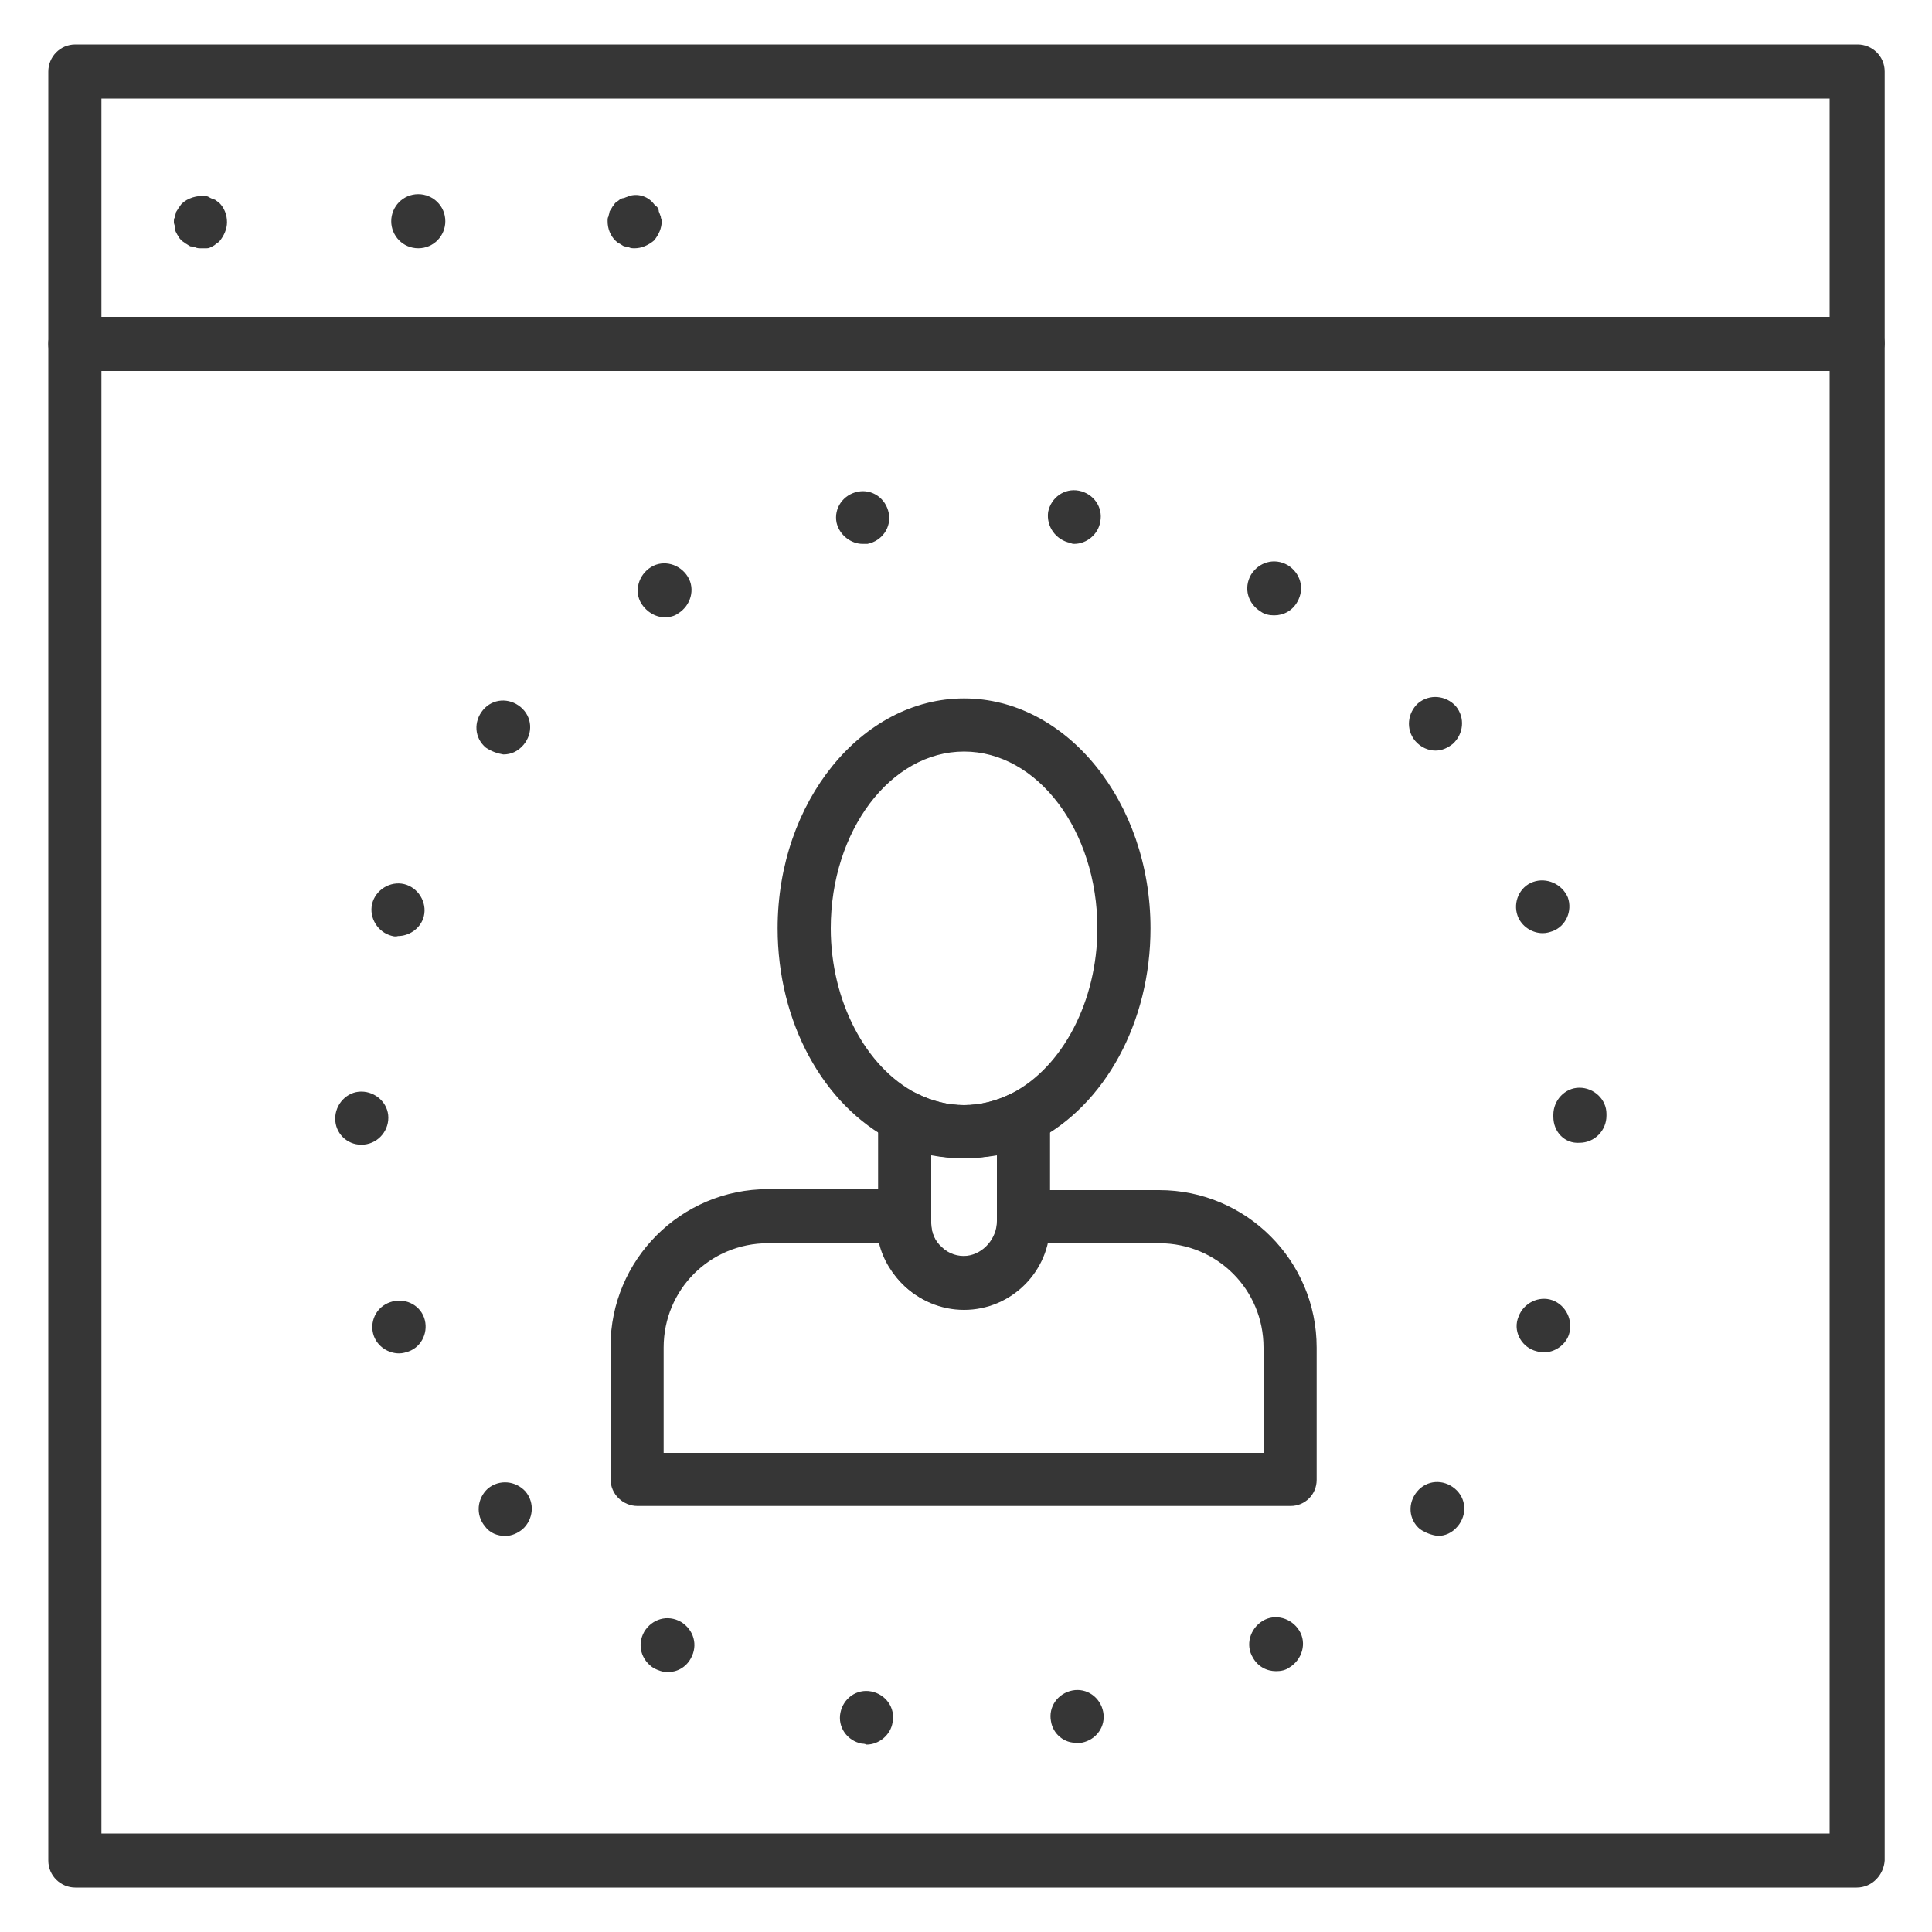 <?xml version="1.0" encoding="utf-8"?>
<!-- Generator: Adobe Illustrator 25.0.0, SVG Export Plug-In . SVG Version: 6.00 Build 0)  -->
<svg version="1.1" id="圖層_1" xmlns="http://www.w3.org/2000/svg" xmlns:xlink="http://www.w3.org/1999/xlink" x="0px" y="0px"
	 viewBox="0 0 200 200" style="enable-background:new 0 0 200 200;" xml:space="preserve">
<style type="text/css">
	.st0{display:none;}
	.st1{display:inline;}
	.st2{fill:#474747;}
	.st3{fill:#363636;}
	.st4{fill:#444444;}
</style>
<g id="圖層_1_2_" class="st0">
	<g id="圖層_1_1_" class="st1">
		<g>
			<g>
				<path class="st2" d="M125.4,137.7H78.1c-1.5,0-2.7-1.2-2.7-2.7V87.8c0-1.5,1.2-2.7,2.7-2.7h47.3c1.5,0,2.7,1.2,2.7,2.7V135
					C128.1,136.5,126.9,137.7,125.4,137.7z M80.8,132.4h41.9V90.5H80.8V132.4z"/>
			</g>
			<g>
				<path class="st2" d="M115.7,90.5h-28c-1.5,0-2.7-1.2-2.7-2.7v-9c0-9.2,7.5-16.7,16.7-16.7s16.7,7.5,16.7,16.7v9
					C118.4,89.3,117.2,90.5,115.7,90.5z M90.4,85.1H113v-6.3c0-6.2-5.1-11.3-11.3-11.3c-6.2,0-11.3,5.1-11.3,11.3
					C90.4,78.8,90.4,85.1,90.4,85.1z"/>
			</g>
			<g>
				<path class="st2" d="M109.1,127.7H94.4c-0.9,0-1.7-0.4-2.2-1.1s-0.7-1.6-0.4-2.4l2.9-9.1c-2.6-2.1-4.2-5.3-4.2-8.7
					c0-6.2,5-11.2,11.2-11.2s11.2,5,11.2,11.2c0,3.4-1.6,6.6-4.2,8.7l2.9,9.1c0.3,0.8,0.1,1.7-0.4,2.4
					C110.7,127.3,109.9,127.7,109.1,127.7z M98.1,122.3h7.3l-2.4-7.6c-0.4-1.3,0.2-2.6,1.4-3.2c2-1,3.2-3,3.2-5.2
					c0-3.2-2.6-5.8-5.8-5.8c-3.2,0-5.8,2.6-5.8,5.8c0,2.2,1.2,4.2,3.2,5.2c1.2,0.6,1.8,2,1.4,3.2L98.1,122.3z"/>
			</g>
			<g>
				<path class="st2" d="M28.7,163.7c-0.8,0-1.5-0.3-2.1-1C12.7,145.8,5,124.4,5,102.4c0-13.1,2.6-25.7,7.7-37.6
					C14.8,60,20.1,57.5,25,59c2.8,0.8,5,2.8,6.3,5.4c1.2,2.6,1.3,5.7,0.1,8.4c-3.9,9.2-5.9,18.9-5.9,29c0,1.5-1.2,2.7-2.7,2.7
					s-2.7-1.2-2.7-2.7c0-10.8,2.1-21.3,6.3-31.1c0.5-1.3,0.5-2.7-0.1-4c-0.6-1.2-1.6-2.1-2.9-2.5c-2.3-0.7-4.8,0.5-5.8,2.8
					c-4.8,11.2-7.3,23.2-7.3,35.5c0,20.7,7.2,40.9,20.4,56.9c0.9,1.1,0.8,2.8-0.4,3.8C29.9,163.5,29.3,163.7,28.7,163.7z"/>
			</g>
			<g>
				<path class="st2" d="M70.3,192.5c-0.3,0-0.6,0-0.9-0.1c-11.2-3.8-21.5-9.6-30.5-17.2c-1.1-1-1.3-2.7-0.3-3.8s2.7-1.3,3.8-0.3
					c8.6,7.2,18.3,12.7,28.8,16.3c1.4,0.5,2.2,2,1.7,3.4C72.4,191.8,71.4,192.5,70.3,192.5z"/>
			</g>
			<g>
				<path class="st2" d="M157,182.4c-0.8,0-1.5-0.3-2-0.9c-1-1.1-0.8-2.8,0.3-3.8c7.5-6.5,14.3-14.5,20-24c0.8-1.3,2.4-1.7,3.7-0.9
					s1.7,2.4,0.9,3.7c-6,9.9-13.1,18.4-21.1,25.2C158.2,182.2,157.6,182.4,157,182.4z"/>
			</g>
			<g>
				<path class="st2" d="M190.7,88.4c-1.3,0-2.4-0.9-2.6-2.2c-1.2-6.4-3.1-12.7-5.7-18.7c-13.9-32.5-45.6-53.9-80.6-54.6
					c-19.5-0.4-38.1,5.4-53.9,16.7c-2.1,1.5-2.7,4.3-1.3,6.4c0.7,1.1,1.8,1.8,3.1,2.1c1.3,0.2,2.6,0,3.7-0.8
					c13.6-9.8,29.7-15,46.6-15c16.4,0,32.1,4.9,45.5,14.3c1.2,0.9,1.5,2.5,0.7,3.7s-2.5,1.5-3.7,0.7C130,32.3,115.3,27.7,100,27.7
					c-15.7,0-30.7,4.8-43.4,14c-2.2,1.6-5.1,2.3-7.8,1.7c-2.7-0.5-5.1-2.1-6.6-4.4c-2.9-4.5-1.7-10.6,2.7-13.7
					c16.7-12,36.5-18.1,57.2-17.7c37.2,0.7,70.7,23.4,85.5,57.8c2.7,6.4,4.8,13,6,19.8c0.3,1.5-0.7,2.9-2.2,3.1
					C191,88.3,190.9,88.4,190.7,88.4z"/>
			</g>
			<g>
				<path class="st2" d="M63.1,172.1c-0.4,0-0.9-0.1-1.3-0.3c-19-10.4-33.1-28.2-38.8-49c-0.4-1.4,0.5-2.9,1.9-3.3s2.9,0.5,3.3,1.9
					c5.3,19.4,18.5,36.1,36.2,45.7c1.3,0.7,1.8,2.3,1.1,3.7C64.9,171.6,64,172.1,63.1,172.1z"/>
			</g>
			<g>
				<path class="st2" d="M177.6,147.1c-3.8,0-7.2-1.9-9.2-5.2c-1.9-3-2.1-6.8-0.7-10c4.2-9.5,6.4-19.6,6.4-30.1
					c0-15.2-4.6-29.9-13.3-42.3c-0.8-1.2-0.5-2.9,0.7-3.7c1.2-0.9,2.9-0.6,3.7,0.7c9.3,13.4,14.2,29.1,14.2,45.4
					c0,11.2-2.3,22.1-6.8,32.3c-0.7,1.6-0.6,3.5,0.3,5c1.1,1.8,3,2.7,5.1,2.6c2.1-0.2,3.7-1.4,4.5-3.3c3-7.1,5.1-14.5,6.2-22.1
					c0.6-4.3,0.9-8.7,0.9-13.1c0-1.5,1.2-2.7,2.7-2.7s2.7,1.2,2.7,2.7c0,4.6-0.3,9.3-1,13.9c-1.2,8.1-3.4,15.9-6.5,23.4
					c-1.6,3.7-5.1,6.2-9.1,6.5C178.1,147.1,177.8,147.1,177.6,147.1z"/>
			</g>
			<g>
				<path class="st2" d="M97.6,169.2c-0.1,0-0.2,0-0.3,0c-34.3-4.4-61.1-34-61.1-67.3c0-4.3,0.4-8.7,1.3-12.9c1-4.8,5.1-8.2,10-8.3
					c3.2-0.1,6.2,1.3,8.2,3.8c2,2.4,2.8,5.5,2.2,8.6C57.3,96,57,99,57,101.9c0,13.1,5.8,25.3,15.9,33.6c1.1,0.9,1.3,2.6,0.4,3.8
					c-0.9,1.1-2.6,1.3-3.8,0.4c-11.4-9.3-17.9-23.1-17.9-37.8c0-3.3,0.3-6.7,1-9.9c0.3-1.4-0.1-2.9-1-4c-1-1.2-2.4-1.9-4-1.8
					c-2.4,0-4.3,1.7-4.8,4C42,94.1,41.6,98,41.6,102c0,34.3,28.7,58.4,56.4,62c1.5,0.2,2.5,1.5,2.3,3
					C100.1,168.2,98.9,169.2,97.6,169.2z"/>
			</g>
			<g>
				<path class="st2" d="M153.8,150.1c-0.3,0-0.7-0.1-1-0.2c-1.4-0.5-2.1-2.1-1.5-3.5c7.9-20.4,7.9-37.4,7.9-44.6
					c0-32.4-26.4-58.8-58.8-58.8c-14.3,0-28,5.2-38.7,14.5l-1.2,1.4c-1.4,1.6-1.6,3.9-0.5,5.7c0.8,1.4,2,2.1,3.4,2.3
					c1.5,0.2,3-0.3,4.1-1.3c9-8.1,20.6-12.6,32.8-12.6c8.2,0,16.4,2.1,23.6,6.1c1.3,0.7,1.8,2.4,1.1,3.7c-0.7,1.3-2.4,1.8-3.7,1.1
					c-6.4-3.5-13.6-5.4-21-5.4c-10.8,0-21.2,4-29.2,11.2c-2.3,2.1-5.4,3.1-8.5,2.6c-3-0.4-5.6-2.1-7.2-4.7c-2.4-3.9-2-8.7,0.9-12.1
					l1.3-1.5c0.1-0.1,0.2-0.2,0.3-0.3c11.7-10.3,26.8-16,42.4-16c35.4,0,64.2,28.8,64.2,64.2c0,7.5,0,25.2-8.3,46.5
					C155.9,149.4,154.9,150.1,153.8,150.1z"/>
			</g>
			<g>
				<path class="st2" d="M100.4,184.1c-8.9,0-17.6-1.8-25.7-5.4c-1.4-0.6-2-2.2-1.4-3.5c0.6-1.4,2.2-2,3.5-1.4
					c7.4,3.3,15.4,4.9,23.6,4.9c13.6,0,26.9-4.8,37.4-13.4c1.1-0.9,2.8-0.8,3.8,0.4c0.9,1.1,0.8,2.8-0.4,3.8
					C129.8,178.9,115.2,184.1,100.4,184.1z"/>
			</g>
			<g>
				<path class="st2" d="M137.8,152.1c-0.5,0-1.1-0.2-1.5-0.5c-1.2-0.9-1.5-2.5-0.7-3.7c8.4-12,9.1-31.1,8.3-34.4
					c-0.4-1.4,0.5-2.9,2-3.3c1.4-0.4,2.9,0.5,3.3,2c1.4,5.5-0.1,25.9-9.1,38.8C139.5,151.7,138.6,152.1,137.8,152.1z"/>
			</g>
			<g>
				<path class="st2" d="M146.5,104.5c-1.5,0-2.7-1.2-2.7-2.7c0-9.9-3.2-19.2-9.3-26.9c-0.9-1.2-0.7-2.9,0.4-3.8
					c1.2-0.9,2.9-0.7,3.8,0.4c6.9,8.7,10.5,19.1,10.5,30.2C149.2,103.3,148,104.5,146.5,104.5z"/>
			</g>
			<g>
				<path class="st2" d="M27.8,51.3c-5,0-9.1-4.1-9.1-9.1s4.1-9.1,9.1-9.1s9.1,4.1,9.1,9.1C37,47.2,32.9,51.3,27.8,51.3z M27.8,38.4
					c-2.1,0-3.7,1.7-3.7,3.7c0,2.1,1.7,3.7,3.7,3.7c2.1,0,3.7-1.7,3.7-3.7C31.6,40.1,29.9,38.4,27.8,38.4z"/>
			</g>
			<g>
				<path class="st2" d="M153.3,170.2c-5,0-9.1-4.1-9.1-9.1s4.1-9.1,9.1-9.1s9.1,4.1,9.1,9.1C162.4,166.1,158.3,170.2,153.3,170.2z
					 M153.3,157.3c-2.1,0-3.7,1.7-3.7,3.7c0,2.1,1.7,3.7,3.7,3.7c2.1,0,3.7-1.7,3.7-3.7S155.3,157.3,153.3,157.3z"/>
			</g>
			<g>
				<path class="st2" d="M103.1,152.9c-7.9,0-16.4-1.7-24.1-6c-1.3-0.7-1.8-2.4-1-3.7c0.7-1.3,2.4-1.8,3.7-1
					c15.1,8.5,34.5,5.5,42.2,0.1c1.2-0.9,2.9-0.6,3.7,0.7c0.9,1.2,0.6,2.9-0.7,3.8C121.9,150.3,113,152.9,103.1,152.9z"/>
			</g>
			<g>
				<path class="st2" d="M110.2,169.2c-1.3,0-2.5-1-2.7-2.4c-0.2-1.5,0.9-2.8,2.4-3c0.1,0,12.5-1.5,18.6-8.3c1-1.1,2.7-1.2,3.8-0.2
					s1.2,2.7,0.2,3.8c-7.5,8.2-21.3,9.9-21.9,10C110.4,169.2,110.3,169.2,110.2,169.2z"/>
			</g>
		</g>
	</g>
	<g id="圖層_2_1_" class="st1">
		<g>
			<g>
				<path class="st3" d="M103,125.2h-5.9c-6.1,0-11-4.9-11-11c0-1.5,1.2-2.7,2.7-2.7s2.7,1.2,2.7,2.7c0,3.1,2.5,5.6,5.6,5.6h5.9
					c3.1,0,5.6-2.5,5.6-5.6v-5.9c0-3.1-2.5-5.6-5.6-5.6h-5.9c-6.1,0-11-4.9-11-11v-5.9c0-6.1,4.9-11,11-11h5.9c6.1,0,11,4.9,11,11
					v0.3c0,1.5-1.2,2.7-2.7,2.7s-2.7-1.2-2.7-2.7v-0.3c0-3.1-2.5-5.6-5.6-5.6h-5.9c-3.1,0-5.6,2.5-5.6,5.6v5.9
					c0,3.1,2.5,5.6,5.6,5.6h5.9c6.1,0,11,4.9,11,11v5.9C114,120.3,109,125.2,103,125.2z"/>
			</g>
			<g>
				<path class="st3" d="M100,79.4c-1.5,0-2.7-1.2-2.7-2.7v-8.8c0-1.5,1.2-2.7,2.7-2.7s2.7,1.2,2.7,2.7v8.8
					C102.8,78.2,101.5,79.4,100,79.4z"/>
			</g>
			<g>
				<path class="st3" d="M100,134c-1.5,0-2.7-1.2-2.7-2.7v-8.8c0-1.5,1.2-2.7,2.7-2.7s2.7,1.2,2.7,2.7v8.8
					C102.8,132.8,101.5,134,100,134z"/>
			</g>
			<g>
				<path class="st3" d="M100,145.4c-25.1,0-45.6-20.5-45.6-45.6c0-2.2,0.2-4.5,0.6-7.1c3.5-22.3,22.4-38.5,45-38.5
					c25.1,0,45.6,20.5,45.6,45.6c0,10.9-4,21.5-11.2,29.8c-0.8,0.9-2,1.2-3.1,0.7l-7.3-3l2.7,6.7c0.5,1.2,0.1,2.5-1,3.3
					C118.1,142.7,109.2,145.4,100,145.4z M100,59.7c-19.9,0-36.5,14.2-39.6,33.9c-0.4,2.3-0.5,4.4-0.5,6.3c0,22.1,18,40.2,40.2,40.2
					c7.4,0,14.5-2,20.8-5.9l-4.3-10.6c-0.4-1-0.2-2.2,0.6-3c0.8-0.8,1.9-1,3-0.6l11.5,4.7c5.6-7.1,8.6-15.8,8.6-24.8
					C140.1,77.7,122.1,59.7,100,59.7z"/>
			</g>
			<g>
				<path class="st3" d="M175.5,192.1c-0.7,0-1.4-0.3-1.9-0.8l-24.4-24.4l-7.8,7.8c-0.6,0.6-1.6,0.9-2.5,0.7s-1.6-0.8-2-1.6
					l-20.5-50.3c-0.4-1-0.2-2.2,0.6-3c0.8-0.8,1.9-1,3-0.6l50.3,20.5c0.8,0.3,1.5,1.1,1.6,2c0.2,0.9-0.1,1.8-0.7,2.5l-7.8,7.8
					l24.4,24.4c1.1,1.1,1.1,2.8,0,3.9l-10.4,10.4C176.9,191.9,176.2,192.1,175.5,192.1z M149.1,160.4c0.7,0,1.4,0.3,1.9,0.8
					l24.4,24.4l6.6-6.6l-24.4-24.4c-1.1-1.1-1.1-2.8,0-3.9l6.8-6.8l-40.5-16.5l16.5,40.5l6.8-6.8
					C147.8,160.6,148.5,160.4,149.1,160.4z"/>
			</g>
			<g>
				<path class="st3" d="M100,48.2c-1.5,0-2.7-1.2-2.7-2.7V23c0-1.5,1.2-2.7,2.7-2.7s2.7,1.2,2.7,2.7v22.5
					C102.7,47,101.5,48.2,100,48.2z"/>
			</g>
			<g>
				<path class="st3" d="M100,179.4c-1.5,0-2.7-1.2-2.7-2.7v-22.5c0-1.5,1.2-2.7,2.7-2.7s2.7,1.2,2.7,2.7v22.5
					C102.8,178.2,101.5,179.4,100,179.4z"/>
			</g>
			<g>
				<path class="st3" d="M61.5,64.2c-0.7,0-1.4-0.3-1.9-0.8l-15.9-16c-1.1-1.1-1.1-2.8,0-3.9c1.1-1.1,2.8-1.1,3.9,0l15.9,15.9
					c1.1,1.1,1.1,2.8,0,3.9C62.9,63.9,62.2,64.2,61.5,64.2z"/>
			</g>
			<g>
				<path class="st3" d="M45.7,102.6H23.1c-1.5,0-2.7-1.2-2.7-2.7s1.2-2.7,2.7-2.7h22.5c1.5,0,2.7,1.2,2.7,2.7
					S47.2,102.6,45.7,102.6z"/>
			</g>
			<g>
				<path class="st3" d="M176.9,102.5h-22.5c-1.5,0-2.7-1.2-2.7-2.7s1.2-2.7,2.7-2.7h22.5c1.5,0,2.7,1.2,2.7,2.7
					S178.4,102.5,176.9,102.5z"/>
			</g>
			<g>
				<path class="st3" d="M45.7,156.9c-0.7,0-1.4-0.3-1.9-0.8c-1.1-1.1-1.1-2.8,0-3.9l15.9-15.9c1.1-1.1,2.8-1.1,3.9,0
					c1.1,1.1,1.1,2.8,0,3.9l-15.9,15.9C47.1,156.7,46.4,156.9,45.7,156.9z"/>
			</g>
			<g>
				<path class="st3" d="M138.4,64.1c-0.7,0-1.4-0.3-1.9-0.8c-1.1-1.1-1.1-2.8,0-3.9l15.9-15.9c1.1-1.1,2.8-1.1,3.9,0
					c1.1,1.1,1.1,2.8,0,3.9l-15.9,15.9C139.8,63.8,139.1,64.1,138.4,64.1z"/>
			</g>
			<g>
				<path class="st3" d="M100,25.5c-5.6,0-10.2-4.6-10.2-10.2C89.8,9.6,94.4,5,100,5s10.2,4.6,10.2,10.2
					C110.3,20.9,105.7,25.5,100,25.5z M100,10.4c-2.6,0-4.8,2.1-4.8,4.8c0,2.6,2.1,4.8,4.8,4.8c2.6,0,4.8-2.1,4.8-4.8
					C104.8,12.6,102.7,10.4,100,10.4z"/>
			</g>
			<g>
				<path class="st3" d="M100,195c-5.6,0-10.2-4.6-10.2-10.2s4.6-10.2,10.2-10.2s10.2,4.6,10.2,10.2S105.6,195,100,195z M100,180
					c-2.6,0-4.8,2.1-4.8,4.8s2.1,4.8,4.8,4.8s4.8-2.1,4.8-4.8S102.6,180,100,180z"/>
			</g>
			<g>
				<path class="st3" d="M40.1,50.3c-2.6,0-5.2-1-7.2-3c-1.9-1.9-3-4.5-3-7.2s1.1-5.3,3-7.2c1.9-1.9,4.5-3,7.2-3s5.3,1.1,7.2,3
					c4,4,4,10.5,0,14.5C45.3,49.3,42.7,50.3,40.1,50.3z M40.1,35.2c-1.2,0-2.5,0.5-3.4,1.4c-1.9,1.9-1.9,4.9,0,6.8
					c1.9,1.9,4.9,1.9,6.8,0c1.9-1.9,1.9-4.9,0-6.8C42.5,35.7,41.3,35.2,40.1,35.2z"/>
			</g>
			<g>
				<path class="st3" d="M15.2,110.2C9.6,110.2,5,105.6,5,100s4.6-10.2,10.2-10.2s10.2,4.6,10.2,10.2
					C25.5,105.6,20.9,110.2,15.2,110.2z M15.2,95.2c-2.6,0-4.8,2.1-4.8,4.8s2.1,4.8,4.8,4.8c2.6,0,4.8-2.1,4.8-4.8
					S17.9,95.2,15.2,95.2z"/>
			</g>
			<g>
				<path class="st3" d="M184.8,110.3c-5.6,0-10.2-4.6-10.2-10.2s4.6-10.2,10.2-10.2S195,94.4,195,100
					C195,105.7,190.4,110.3,184.8,110.3z M184.8,95.3c-2.6,0-4.8,2.1-4.8,4.8c0,2.6,2.1,4.8,4.8,4.8c2.6,0,4.8-2.1,4.8-4.8
					S187.4,95.3,184.8,95.3z"/>
			</g>
			<g>
				<path class="st3" d="M40,170.1c-2.7,0-5.3-1.1-7.2-3c-1.9-1.9-3-4.5-3-7.2s1.1-5.3,3-7.2l0,0l0,0c1.9-1.9,4.5-3,7.2-3
					s5.3,1.1,7.2,3c4,4,4,10.5,0,14.5C45.3,169.1,42.8,170.1,40,170.1z M40,155.1c-1.2,0-2.5,0.5-3.4,1.4l0,0
					c-0.9,0.9-1.4,2.1-1.4,3.4c0,1.3,0.5,2.5,1.4,3.4c1.9,1.9,4.9,1.9,6.8,0c1.9-1.9,1.9-4.9,0-6.8C42.5,155.6,41.3,155.1,40,155.1z
					 M34.7,154.6L34.7,154.6L34.7,154.6z"/>
			</g>
			<g>
				<path class="st3" d="M160,50.3c-2.7,0-5.3-1.1-7.2-3s-3-4.5-3-7.2s1.1-5.3,3-7.2l0,0l0,0l0,0c1.9-1.9,4.5-3,7.2-3s5.3,1.1,7.2,3
					c1.9,1.9,3,4.5,3,7.2s-1.1,5.3-3,7.2C165.3,49.3,162.7,50.3,160,50.3z M160,35.3c-1.3,0-2.5,0.5-3.4,1.4l0,0
					c-0.9,0.9-1.4,2.1-1.4,3.4c0,1.3,0.5,2.5,1.4,3.4c1.8,1.8,5,1.8,6.8,0c0.9-0.9,1.4-2.1,1.4-3.4c0-1.3-0.5-2.5-1.4-3.4
					C162.5,35.8,161.3,35.3,160,35.3z M154.7,34.8L154.7,34.8L154.7,34.8z"/>
			</g>
		</g>
	</g>
	<g id="圖層_3" class="st1">
		<g>
			<g>
				<path class="st4" d="M100.9,133.4c-8.4,0-16.7-3.2-23.1-9.5c-6.2-6.2-9.6-14.4-9.6-23.1s3.4-16.9,9.6-23.1
					C90.5,65,111.2,65,124,77.7c12.7,12.7,12.7,33.4,0,46.2C117.7,130.2,109.3,133.4,100.9,133.4z M100.9,73.6
					c-7.2,0-14.1,2.8-19.2,7.9c-5.1,5.1-8,11.9-8,19.2c0,7.2,2.8,14.1,8,19.2c5.1,5.1,11.9,7.9,19.2,7.9c7.2,0,14.1-2.8,19.2-7.9
					s7.9-11.9,7.9-19.2c0-7.3-2.8-14.1-7.9-19.2C115,76.4,108.2,73.6,100.9,73.6z"/>
			</g>
			<g>
				<path class="st4" d="M104.1,174c-0.2,0-0.5,0-0.7-0.1l-42.8-11.5c-1.5-0.4-2.3-1.9-2-3.3c1.2-4.9-0.2-10-3.7-13.5
					c-3.6-3.6-8.6-4.9-13.5-3.7c-1.5,0.4-2.9-0.5-3.3-2L26.6,97.4c-0.4-1.5,0.5-3,1.9-3.4c2.4-0.7,4.5-1.9,6.2-3.6
					c2.7-2.7,4.2-6.3,4.2-10c0-3.8-1.5-7.4-4.2-10l-0.2-0.2c-0.5-0.5-0.8-1.2-0.9-2c0-0.7,0.3-1.5,0.8-2l31.5-31.5
					c0.5-0.5,1.2-0.8,2-0.8c0.7,0,1.4,0.3,2,0.9l0.2,0.2c2.7,2.7,6.2,4.2,10,4.2s7.4-1.5,10-4.2c1.8-1.8,3.1-4.1,3.7-6.6
					c0.2-0.7,0.6-1.3,1.3-1.7c0.6-0.4,1.4-0.5,2.1-0.3L140,37.9c0.8,0.2,1.4,0.7,1.7,1.4c0.4,0.7,0.4,1.5,0.1,2.2
					c-2,5.2-0.7,11.1,3.2,15l0,0c3.8,3.8,9.3,5.1,14.3,3.5c0.7-0.2,1.5-0.2,2.2,0.2s1.1,1,1.3,1.7l11.1,41.4
					c0.2,0.7,0.1,1.5-0.3,2.1c-0.4,0.6-1,1.1-1.8,1.3c-2.7,0.6-5.1,1.9-7,3.8c-5.5,5.5-5.5,14.6,0,20.1l0.3,0.2
					c0.5,0.5,0.9,1.2,0.9,2c0,0.7-0.3,1.5-0.8,2l-30.8,30.8c-0.5,0.5-1.2,0.8-2,0.8c-0.7,0-1.4-0.3-2-0.8l-0.2-0.3
					c-2.7-2.7-6.3-4.2-10.1-4.2c-3.8,0-7.4,1.5-10,4.2c-1.8,1.8-3.1,4.2-3.8,6.7c-0.2,0.7-0.6,1.3-1.3,1.7
					C105,173.9,104.6,174,104.1,174z M64.4,157.8l37.8,10.1c1-2.5,2.5-4.8,4.4-6.6c3.7-3.7,8.7-5.8,13.9-5.8c4.5,0,8.8,1.5,12.2,4.2
					l27-27c-6.1-7.7-5.6-19,1.5-26.2c2-2,4.4-3.5,7-4.5l-9.7-36.3c-6.2,1-12.6-1-17.1-5.5l0,0l0,0c-4.7-4.7-6.7-11.5-5.3-18
					l-37.6-10c-1,2.5-2.5,4.7-4.3,6.5c-3.7,3.7-8.7,5.8-13.9,5.8c-4.5,0-8.7-1.5-12.1-4.2L40.3,68.2c2.7,3.5,4.2,7.7,4.2,12.1
					c0,5.3-2.1,10.2-5.8,13.9c-1.7,1.7-3.8,3.1-6.1,4.1L42.7,136c5.9-0.6,11.9,1.4,16.1,5.6C63.1,146,65.1,151.8,64.4,157.8z"/>
			</g>
			<g>
				<path class="st4" d="M24.7,100c-5.2,0-10.2-2-14-5.8C7.1,90.5,5,85.6,5,80.3s2.1-10.2,5.8-13.9c7.5-7.5,19.9-7.7,27.6-0.3
					c0.1,0.1,0.2,0.2,0.3,0.3c3.7,3.7,5.8,8.7,5.8,13.9s-2.1,10.2-5.8,13.9c-2.4,2.4-5.4,4.1-8.6,5C28.3,99.8,26.5,100,24.7,100z
					 M24.7,66.1c-3.6,0-7.3,1.4-10,4.1s-4.2,6.3-4.2,10c0,3.8,1.5,7.4,4.2,10c3.6,3.6,8.9,5,13.9,3.6c2.4-0.7,4.5-1.9,6.2-3.6
					c2.7-2.7,4.2-6.3,4.2-10c0-3.8-1.5-7.4-4.2-10L34.6,70l0,0C31.8,67.4,28.3,66.1,24.7,66.1z"/>
			</g>
			<g>
				<path class="st4" d="M24.5,89.7c-2.5,0-5-1-6.8-2.8s-2.8-4.3-2.8-6.8c0-2.6,1-5,2.8-6.8c3.7-3.7,9.7-3.8,13.5-0.2
					c0,0,0.1,0.1,0.2,0.1c1.9,1.9,2.9,4.3,2.9,6.9s-1,5-2.8,6.8c-1.2,1.2-2.6,2-4.2,2.5C26.2,89.6,25.4,89.7,24.5,89.7z M24.5,75.9
					c-1.1,0-2.1,0.4-2.9,1.2c-0.8,0.8-1.2,1.8-1.2,2.9s0.4,2.2,1.2,2.9c1.1,1.1,2.6,1.5,4.1,1.1c0.7-0.2,1.3-0.6,1.8-1.1
					c0.8-0.8,1.2-1.8,1.2-2.9s-0.4-2.2-1.2-2.9L27.4,77C26.6,76.3,25.5,75.9,24.5,75.9z"/>
			</g>
			<g>
				<path class="st4" d="M44.8,165.3c-2.5,0-5-1-6.8-2.8c-3.8-3.8-3.8-9.9,0-13.7c3.7-3.7,9.7-3.8,13.5-0.2c0,0,0.1,0.1,0.2,0.1
					c3.8,3.8,3.8,9.9,0,13.7c-1.2,1.2-2.6,2-4.2,2.5C46.6,165.2,45.7,165.3,44.8,165.3z M44.8,151.5c-1.1,0-2.1,0.4-2.9,1.2
					c-1.6,1.6-1.6,4.3,0,5.9c1.1,1.1,2.6,1.5,4.1,1.1c0.7-0.2,1.3-0.6,1.8-1.1c1.6-1.6,1.6-4.3,0-5.9l-0.1-0.1
					C46.9,151.9,45.9,151.5,44.8,151.5z"/>
			</g>
			<g>
				<path class="st4" d="M120.5,184.9c-2.5,0-5-1-6.8-2.8c-3.8-3.8-3.8-9.9,0-13.7c3.7-3.7,9.7-3.8,13.5-0.2l0.1,0.1
					c3.8,3.8,3.8,10,0.1,13.7c-1.2,1.2-2.6,2-4.2,2.5C122.3,184.7,121.4,184.9,120.5,184.9z M120.5,171c-1.1,0-2.1,0.4-2.9,1.2
					c-1.6,1.6-1.6,4.3,0,5.9c1.1,1.1,2.6,1.5,4.1,1.1c0.7-0.2,1.3-0.6,1.8-1.1c1.6-1.6,1.6-4.3,0-5.9c0,0-0.1,0-0.1-0.1
					C122.6,171.4,121.6,171,120.5,171z"/>
			</g>
			<g>
				<path class="st4" d="M175.3,130.1c-2.5,0-5-1-6.8-2.8c-3.8-3.8-3.8-9.9,0-13.7c3.7-3.7,9.8-3.8,13.5-0.1l0.1,0.1
					c3.8,3.8,3.8,9.9,0,13.7c-1.2,1.2-2.6,2-4.2,2.5C177,130,176.1,130.1,175.3,130.1z M175.3,116.3c-1.1,0-2.1,0.4-2.9,1.2
					c-1.6,1.6-1.6,4.3,0,5.9c1.1,1.1,2.6,1.5,4.1,1.1c0.7-0.2,1.3-0.6,1.8-1.1c1.6-1.6,1.6-4.3,0-5.9l1.8-2l-1.9,2
					C177.4,116.7,176.3,116.3,175.3,116.3z"/>
			</g>
			<g>
				<path class="st4" d="M155.4,56c-2.5,0-5-1-6.8-2.8s-2.8-4.3-2.8-6.8c0-2.6,1-5,2.8-6.8c3.7-3.7,9.7-3.8,13.5-0.2
					c0.1,0.1,0.2,0.1,0.2,0.2c1.8,1.8,2.8,4.2,2.8,6.8s-1,5-2.8,6.8c-1.2,1.2-2.6,2-4.2,2.5C157.2,55.8,156.3,56,155.4,56z
					 M155.4,42.1c-1.1,0-2.1,0.4-2.9,1.2c-0.8,0.8-1.2,1.8-1.2,2.9c0,1.1,0.4,2.2,1.2,2.9c1.1,1.1,2.6,1.5,4.1,1.1
					c0.7-0.2,1.3-0.6,1.8-1.1c0.8-0.8,1.2-1.8,1.2-2.9c0-1.1-0.4-2.2-1.2-2.9l-0.1-0.1C157.5,42.5,156.4,42.1,155.4,42.1z"/>
			</g>
			<g>
				<path class="st4" d="M80.6,34.1c-2.5,0-5-1-6.8-2.8C72,29.4,71,27,71,24.4s1-5,2.8-6.8c3.7-3.7,9.7-3.8,13.5-0.2
					c0,0,0.1,0.1,0.2,0.1c3.8,3.8,3.8,9.9,0,13.7c-1.2,1.2-2.6,2-4.2,2.5C82.4,34,81.5,34.1,80.6,34.1z M80.6,20.2
					c-1.1,0-2.1,0.4-2.9,1.2c-0.8,0.8-1.2,1.8-1.2,2.9s0.4,2.2,1.2,2.9c1.1,1.1,2.6,1.5,4.1,1.1c0.7-0.2,1.3-0.6,1.8-1.1
					c1.6-1.6,1.6-4.3,0-5.9l-0.1-0.1C82.7,20.6,81.7,20.2,80.6,20.2z"/>
			</g>
			<g>
				<path class="st4" d="M80.2,44.5c-5.1,0-10.1-1.9-13.9-5.8c-0.1-0.1-0.2-0.2-0.3-0.3c-7.4-7.7-7.3-20.1,0.3-27.6l0,0
					c7.7-7.7,20.2-7.7,27.9,0c4.9,4.9,6.9,11.9,5.2,18.7c-0.9,3.5-2.7,6.7-5.2,9.2C90.3,42.6,85.3,44.5,80.2,44.5z M70.2,14.7
					C64.8,20.1,64.7,29,70,34.6l0.2,0.2c5.5,5.5,14.5,5.5,20.1,0c1.8-1.8,3.1-4.1,3.7-6.6c1.2-4.9-0.2-9.9-3.7-13.4
					C84.7,9.2,75.7,9.2,70.2,14.7L70.2,14.7z"/>
			</g>
			<g>
				<path class="st4" d="M155.4,66c-5.1,0-10.2-2-13.9-5.8c-5.4-5.4-7.2-13.6-4.5-20.9c1-2.7,2.5-5,4.5-7l0,0l0,0
					c3.7-3.7,8.7-5.8,13.9-5.8c5.3,0,10.2,2.1,13.9,5.8c7.7,7.7,7.7,20.2,0,27.9c-2.3,2.3-4.9,3.9-8,4.8
					C159.4,65.7,157.4,66,155.4,66z M155.4,32.1c-3.8,0-7.4,1.5-10,4.2l0,0c-1.4,1.4-2.5,3.1-3.2,5.1c-2,5.2-0.7,11.1,3.2,15
					c3.8,3.8,9.3,5.1,14.3,3.5c2.2-0.7,4.1-1.9,5.8-3.5c5.5-5.5,5.5-14.6,0-20.1C162.8,33.6,159.2,32.1,155.4,32.1z M143.4,34.3
					L143.4,34.3L143.4,34.3z"/>
			</g>
			<g>
				<path class="st4" d="M44.8,175.3c-5.1,0-10.1-1.9-13.9-5.8c-3.7-3.7-5.8-8.7-5.8-13.9c0-5.3,2.1-10.2,5.8-13.9
					c2.5-2.5,5.7-4.3,9.1-5.2l0,0c6.7-1.7,13.9,0.3,18.8,5.2s6.9,12,5.2,18.8c-0.9,3.5-2.7,6.6-5.2,9.1
					C54.9,173.4,49.9,175.3,44.8,175.3z M44.9,141.4c-1.2,0-2.4,0.1-3.5,0.4l0,0c-2.5,0.6-4.8,1.9-6.6,3.7c-2.7,2.7-4.2,6.3-4.2,10
					c0,3.8,1.5,7.4,4.2,10c5.5,5.5,14.6,5.5,20.1,0c1.8-1.8,3.1-4.1,3.7-6.6c1.2-4.9-0.1-10-3.7-13.5
					C52.2,142.9,48.6,141.4,44.9,141.4z M40.7,139.2L40.7,139.2L40.7,139.2z"/>
			</g>
			<g>
				<path class="st4" d="M120.5,194.9c-5.3,0-10.2-2.1-13.9-5.8c-4.9-4.9-6.8-11.8-5.2-18.5c0.8-3.6,2.7-6.8,5.2-9.4l0,0
					c3.7-3.7,8.7-5.8,13.9-5.8c5.3,0,10.2,2.1,13.9,5.8c0.1,0.1,0.2,0.2,0.3,0.3c7.5,7.9,7.3,20-0.3,27.6
					C130.8,192.9,125.8,194.9,120.5,194.9z M110.5,165.1c-1.8,1.8-3.1,4.2-3.8,6.7c-1.2,4.9,0.2,9.9,3.8,13.4
					c2.7,2.7,6.3,4.2,10,4.2c3.8,0,7.4-1.5,10-4.2c5.5-5.5,5.6-14.2,0.2-19.8l-0.2-0.2c-2.7-2.7-6.3-4.2-10.1-4.2
					C116.7,161,113.2,162.5,110.5,165.1L110.5,165.1z"/>
			</g>
			<g>
				<path class="st4" d="M175.3,140.2c-4.9,0-9.7-1.8-13.6-5.5c-0.2-0.1-0.3-0.2-0.4-0.3c-7.7-7.7-7.7-20.2,0-27.9
					c2.7-2.7,6-4.5,9.7-5.3c6.6-1.4,13.4,0.5,18.2,5.3c3.7,3.7,5.8,8.7,5.8,13.9c0,5.3-2.1,10.2-5.8,13.9
					C185.4,138.3,180.3,140.2,175.3,140.2z M175.3,106.3c-1,0-2.1,0.1-3.1,0.3l0,0c-2.7,0.6-5.1,1.9-7,3.8c-5.5,5.5-5.5,14.6,0,20.1
					l0.3,0.2c5.6,5.4,14.3,5.3,19.8-0.2c2.7-2.7,4.2-6.3,4.2-10c0-3.8-1.5-7.4-4.2-10C182.6,107.7,179,106.3,175.3,106.3z
					 M171.6,103.9L171.6,103.9L171.6,103.9z"/>
			</g>
			<g>
				<path class="st4" d="M159,118.5c-0.2,0-0.5,0-0.7-0.1l-28.9-7.7c-1.5-0.4-2.3-1.9-1.9-3.4s1.9-2.3,3.4-1.9l28.9,7.7
					c1.5,0.4,2.3,1.9,1.9,3.4C161.3,117.7,160.2,118.5,159,118.5z"/>
			</g>
			<g>
				<path class="st4" d="M72.2,95.3c-0.2,0-0.5,0-0.7-0.1l-31-8.3c-1.5-0.4-2.3-1.9-1.9-3.4c0.4-1.5,1.9-2.3,3.4-1.9l31,8.3
					c1.5,0.4,2.3,1.9,1.9,3.4C74.5,94.4,73.4,95.3,72.2,95.3z"/>
			</g>
			<g>
				<path class="st4" d="M116.1,161.6c-1.2,0-2.3-0.8-2.7-2l-7.8-29.1c-0.4-1.5,0.5-3,1.9-3.4c1.5-0.4,3,0.5,3.4,1.9l7.8,29.1
					c0.4,1.5-0.5,3-1.9,3.4C116.6,161.5,116.4,161.6,116.1,161.6z"/>
			</g>
			<g>
				<path class="st4" d="M92.9,74.7c-1.2,0-2.3-0.8-2.7-2l-8-29.8c-0.4-1.5,0.5-3,1.9-3.4c1.5-0.4,3,0.5,3.4,1.9l8,29.8
					c0.4,1.5-0.5,3-1.9,3.4C93.4,74.7,93.1,74.7,92.9,74.7z"/>
			</g>
			<g>
				<path class="st4" d="M121.5,81.8c-0.7,0-1.4-0.3-1.9-0.8c-1.1-1.1-1.1-2.8,0-3.9L141,55.7c1.1-1.1,2.8-1.1,3.9,0
					c1.1,1.1,1.1,2.8,0,3.9L123.4,81C122.9,81.5,122.2,81.8,121.5,81.8z"/>
			</g>
			<g>
				<path class="st4" d="M56.8,146.4c-0.7,0-1.4-0.3-1.9-0.8c-1.1-1.1-1.1-2.8,0-3.9l22.3-22.3c1.1-1.1,2.8-1.1,3.9,0s1.1,2.8,0,3.9
					l-22.3,22.3C58.2,146.1,57.5,146.4,56.8,146.4z"/>
			</g>
			<g>
				<path class="st2" d="M98.8,116.3L98.8,116.3c-1.2-0.1-2.1-0.7-2.5-1.7l-6.5-15.4c-0.6-1.4,0.1-3,1.5-3.6s3,0.1,3.6,1.5l4.2,10.1
					l10-18.5c0.7-1.3,2.4-1.8,3.7-1.1c1.3,0.7,1.8,2.4,1.1,3.7l-12.7,23.6C100.7,115.8,99.8,116.3,98.8,116.3z"/>
			</g>
		</g>
	</g>
</g>
<g id="圖層_2_2_">
	<g>
		<g>
			<path class="st3" d="M192.2,38.4H7.8c-1.5,0-2.8-1.2-2.8-2.8V7.4c0-1.5,1.2-2.8,2.8-2.8h184.5c1.5,0,2.8,1.2,2.8,2.8v28.2
				C195,37.1,193.8,38.4,192.2,38.4z M10.5,32.8h178.9V10.2H10.5V32.8z"/>
		</g>
		<g>
			<path class="st3" d="M192.2,195.4H7.8c-1.5,0-2.8-1.2-2.8-2.8v-157c0-1.5,1.2-2.8,2.8-2.8h184.5c1.5,0,2.8,1.2,2.8,2.8v157
				C195,194.1,193.8,195.4,192.2,195.4z M10.5,189.8h178.9V38.4H10.5V189.8z"/>
		</g>
		<g>
			<g>
				<path class="st3" d="M20.8,25.7c-0.2,0-0.4,0-0.6-0.1c-0.2,0-0.3-0.1-0.5-0.1c-0.2-0.1-0.3-0.2-0.5-0.3
					c-0.1-0.1-0.3-0.2-0.4-0.3c-0.1-0.1-0.3-0.3-0.3-0.4c-0.1-0.1-0.2-0.3-0.3-0.5c-0.1-0.2-0.1-0.3-0.1-0.5S18,23.2,18,23
					s0-0.4,0.1-0.5c0-0.2,0.1-0.3,0.1-0.5c0.1-0.2,0.2-0.3,0.3-0.5c0.1-0.1,0.2-0.3,0.3-0.4c0.6-0.6,1.6-0.9,2.5-0.8
					c0.2,0,0.3,0.1,0.5,0.2s0.3,0.1,0.5,0.2c0.1,0.1,0.3,0.2,0.4,0.3c0.5,0.5,0.8,1.2,0.8,2c0,0.7-0.3,1.4-0.8,2
					c-0.1,0.1-0.3,0.2-0.4,0.3c-0.1,0.1-0.3,0.2-0.5,0.3c-0.2,0.1-0.3,0.1-0.5,0.1C21.1,25.7,21,25.7,20.8,25.7z"/>
			</g>
			<g>
				<path class="st3" d="M40.5,22.9c0-1.5,1.2-2.8,2.8-2.8l0,0c1.5,0,2.8,1.2,2.8,2.8l0,0c0,1.5-1.2,2.8-2.8,2.8l0,0
					C41.7,25.7,40.5,24.4,40.5,22.9z"/>
			</g>
			<g>
				<path class="st3" d="M65.7,25.7c-0.2,0-0.4,0-0.6-0.1c-0.2,0-0.3-0.1-0.5-0.1c-0.2-0.1-0.3-0.2-0.5-0.3
					c-0.2-0.1-0.3-0.2-0.4-0.3c-0.5-0.5-0.8-1.2-0.8-2c0-0.2,0-0.4,0.1-0.5c0-0.2,0.1-0.3,0.1-0.5c0.1-0.2,0.2-0.3,0.3-0.5
					c0.1-0.1,0.2-0.3,0.3-0.4s0.3-0.2,0.4-0.3c0.1-0.1,0.3-0.2,0.5-0.2c0.2-0.1,0.3-0.1,0.5-0.2c0.9-0.3,1.9,0,2.5,0.7
					c0.1,0.1,0.2,0.3,0.4,0.4c0.1,0.1,0.2,0.3,0.2,0.5c0.1,0.2,0.1,0.3,0.2,0.5c0,0.2,0.1,0.3,0.1,0.5c0,0.7-0.3,1.4-0.8,2
					C67.1,25.4,66.4,25.7,65.7,25.7z"/>
			</g>
		</g>
		<g>
			<path class="st3" d="M99.8,119.9c-2.5,0-5-0.6-7.4-1.8c-7.2-3.7-11.9-12.3-11.9-22c0-13.1,8.7-23.8,19.3-23.8
				s19.3,10.7,19.3,23.8c0,9.7-4.7,18.3-11.9,22C104.8,119.3,102.3,119.9,99.8,119.9z M99.8,77.8C92.2,77.8,86,86,86,96.1
				c0,7.5,3.6,14.4,8.9,17.1c3.2,1.6,6.6,1.6,9.8,0c5.3-2.7,8.9-9.6,8.9-17.1C113.6,86,107.4,77.8,99.8,77.8z"/>
		</g>
		<g>
			<path class="st3" d="M133.6,155.9H66c-1.5,0-2.8-1.2-2.8-2.8v-13.7c0-9,7.3-16.3,16.3-16.3h14.1c1.5,0,2.8,1.2,2.8,2.8v0.7
				c0,1,0.4,1.9,1.1,2.5c0.7,0.7,1.7,1,2.6,0.9c1.7-0.2,3.1-1.8,3.1-3.6V126c0-1.5,1.2-2.8,2.8-2.8h14c9,0,16.3,7.3,16.3,16.3v13.7
				C136.3,154.7,135.1,155.9,133.6,155.9z M68.7,150.4h62.1v-10.9c0-6-4.8-10.8-10.8-10.8h-11.6c-0.9,3.6-4,6.4-7.8,6.8
				c-2.5,0.2-5-0.6-6.9-2.3c-1.3-1.2-2.3-2.8-2.7-4.5H79.5c-6,0-10.8,4.8-10.8,10.8V150.4z"/>
		</g>
		<g>
			<path class="st3" d="M99.8,135.6c-4.9,0-8.9-4-8.9-8.9v-11c0-1,0.5-1.9,1.3-2.4s1.8-0.5,2.7-0.1c3.2,1.6,6.6,1.6,9.8,0
				c0.9-0.4,1.9-0.4,2.7,0.1c0.8,0.5,1.3,1.4,1.3,2.4v11C108.7,131.6,104.7,135.6,99.8,135.6z M96.4,119.6v7.1
				c0,1.9,1.5,3.4,3.4,3.4s3.4-1.5,3.4-3.4v-7.1C100.9,120,98.6,120,96.4,119.6z"/>
		</g>
		<g>
			<path class="st3" d="M89.2,180.5c-1.5-0.3-2.5-1.7-2.2-3.2l0,0c0.3-1.5,1.7-2.5,3.2-2.2l0,0c1.5,0.3,2.5,1.7,2.2,3.2l0,0
				c-0.2,1.3-1.4,2.3-2.7,2.3l0,0C89.5,180.5,89.3,180.5,89.2,180.5z M108.8,178.2c-0.3-1.5,0.7-2.9,2.2-3.2l0,0
				c1.5-0.3,2.9,0.7,3.2,2.2l0,0c0.3,1.5-0.7,2.9-2.2,3.2l0,0c-0.2,0-0.3,0-0.5,0l0,0C110.2,180.5,109,179.5,108.8,178.2z
				 M67.7,172.7c-1.3-0.8-1.8-2.4-1-3.8l0,0c0.8-1.3,2.4-1.8,3.8-1l0,0c1.3,0.8,1.8,2.4,1,3.8l0,0c-0.5,0.9-1.4,1.4-2.4,1.4l0,0
				C68.6,173.1,68.1,172.9,67.7,172.7z M129.7,171.6c-0.8-1.3-0.3-3,1-3.8l0,0c1.3-0.8,3-0.3,3.8,1l0,0c0.8,1.3,0.3,3-1,3.8l0,0
				c-0.4,0.3-0.9,0.4-1.4,0.4l0,0C131.1,173,130.2,172.5,129.7,171.6z M50.2,158c-1-1.2-0.8-2.9,0.3-3.9l0,0c1.2-1,2.9-0.8,3.9,0.3
				l0,0c1,1.2,0.8,2.9-0.3,3.9l0,0c-0.5,0.4-1.1,0.7-1.8,0.7l0,0C51.5,159,50.7,158.7,50.2,158z M147,158.3c-1.2-1-1.3-2.7-0.3-3.9
				l0,0c1-1.2,2.7-1.3,3.9-0.3l0,0c1.2,1,1.3,2.7,0.3,3.9l0,0c-0.6,0.7-1.3,1-2.1,1l0,0C148.2,158.9,147.6,158.7,147,158.3z
				 M38.7,138.3c-0.5-1.4,0.2-3,1.7-3.5l0,0c1.4-0.5,3,0.2,3.5,1.6l0,0c0.5,1.4-0.2,3-1.6,3.5l0,0c-0.3,0.1-0.6,0.2-1,0.2l0,0
				C40.2,140.1,39.1,139.4,38.7,138.3z M158.8,139.8c-1.4-0.5-2.2-2.1-1.6-3.5l0,0c0.5-1.4,2.1-2.2,3.5-1.7l0,0
				c1.4,0.5,2.2,2.1,1.7,3.6l0,0l0,0l0,0c-0.4,1.1-1.5,1.8-2.6,1.8l0,0C159.5,140,159.1,139.9,158.8,139.8z M34.7,115.8
				c0-1.5,1.2-2.8,2.7-2.8l0,0c1.5,0,2.8,1.2,2.8,2.7l0,0c0,1.5-1.2,2.8-2.8,2.8l0,0C35.9,118.5,34.7,117.3,34.7,115.8z
				 M160.8,115.6L160.8,115.6L160.8,115.6c0-0.1,0-0.2,0-0.2l0,0c0-1.5,1.2-2.8,2.7-2.8l0,0c1.5,0,2.8,1.2,2.8,2.7l0,0
				c0,0.1,0,0.1,0,0.1l0,0v0.1l0,0c0,1.5-1.2,2.8-2.8,2.8l0,0C162,118.4,160.8,117.2,160.8,115.6z M40.3,96.8
				c-1.4-0.5-2.2-2.1-1.7-3.5l0,0c0.5-1.4,2.1-2.2,3.5-1.7l0,0c1.4,0.5,2.2,2.1,1.7,3.5l0,0c-0.4,1.1-1.5,1.8-2.6,1.8l0,0
				C40.9,97,40.6,96.9,40.3,96.8z M157.1,94.8c-0.5-1.4,0.2-3,1.6-3.5l0,0c1.4-0.5,3,0.2,3.6,1.6l0,0l0,0l0,0c0.5,1.4-0.2,3-1.6,3.5
				l0,0c-0.3,0.1-0.6,0.2-1,0.2l0,0C158.6,96.6,157.5,95.9,157.1,94.8z M50.3,77.4c-1.2-1-1.3-2.7-0.3-3.9l0,0
				c1-1.2,2.7-1.3,3.9-0.3l0,0c1.2,1,1.3,2.7,0.3,3.9l0,0c-0.6,0.7-1.3,1-2.1,1l0,0C51.5,78,50.9,77.8,50.3,77.4z M146.5,76.7
				c-1-1.2-0.8-2.9,0.3-3.9l0,0c1.2-1,2.9-0.8,3.9,0.3l0,0c1,1.2,0.8,2.9-0.3,3.9l0,0c-0.5,0.4-1.1,0.7-1.8,0.7l0,0
				C147.9,77.7,147.1,77.4,146.5,76.7z M66.4,62.5c-0.8-1.3-0.3-3,1-3.8l0,0l0,0l0,0c1.3-0.8,3-0.3,3.8,1l0,0c0.8,1.3,0.3,3-1,3.8
				l0,0c-0.4,0.3-0.9,0.4-1.4,0.4l0,0C67.9,63.9,67,63.4,66.4,62.5z M130.5,63.3c-1.3-0.8-1.8-2.4-1-3.8l0,0c0.8-1.3,2.4-1.8,3.8-1
				l0,0c1.3,0.8,1.8,2.4,1,3.8l0,0c-0.5,0.9-1.4,1.4-2.4,1.4l0,0C131.4,63.7,130.9,63.6,130.5,63.3z M86.6,54.1
				c-0.3-1.5,0.7-2.9,2.2-3.2l0,0c1.5-0.3,2.9,0.7,3.2,2.2l0,0c0.3,1.5-0.7,2.9-2.2,3.2l0,0c-0.2,0-0.3,0-0.5,0l0,0
				C88.1,56.3,86.9,55.4,86.6,54.1z M110.8,56.2c-1.5-0.3-2.5-1.7-2.3-3.2l0,0c0.3-1.5,1.7-2.5,3.2-2.2l0,0c1.5,0.3,2.5,1.7,2.2,3.2
				l0,0c-0.2,1.3-1.4,2.3-2.7,2.3l0,0C111.1,56.3,111,56.3,110.8,56.2z"/>
		</g>
	</g>
</g>
</svg>
